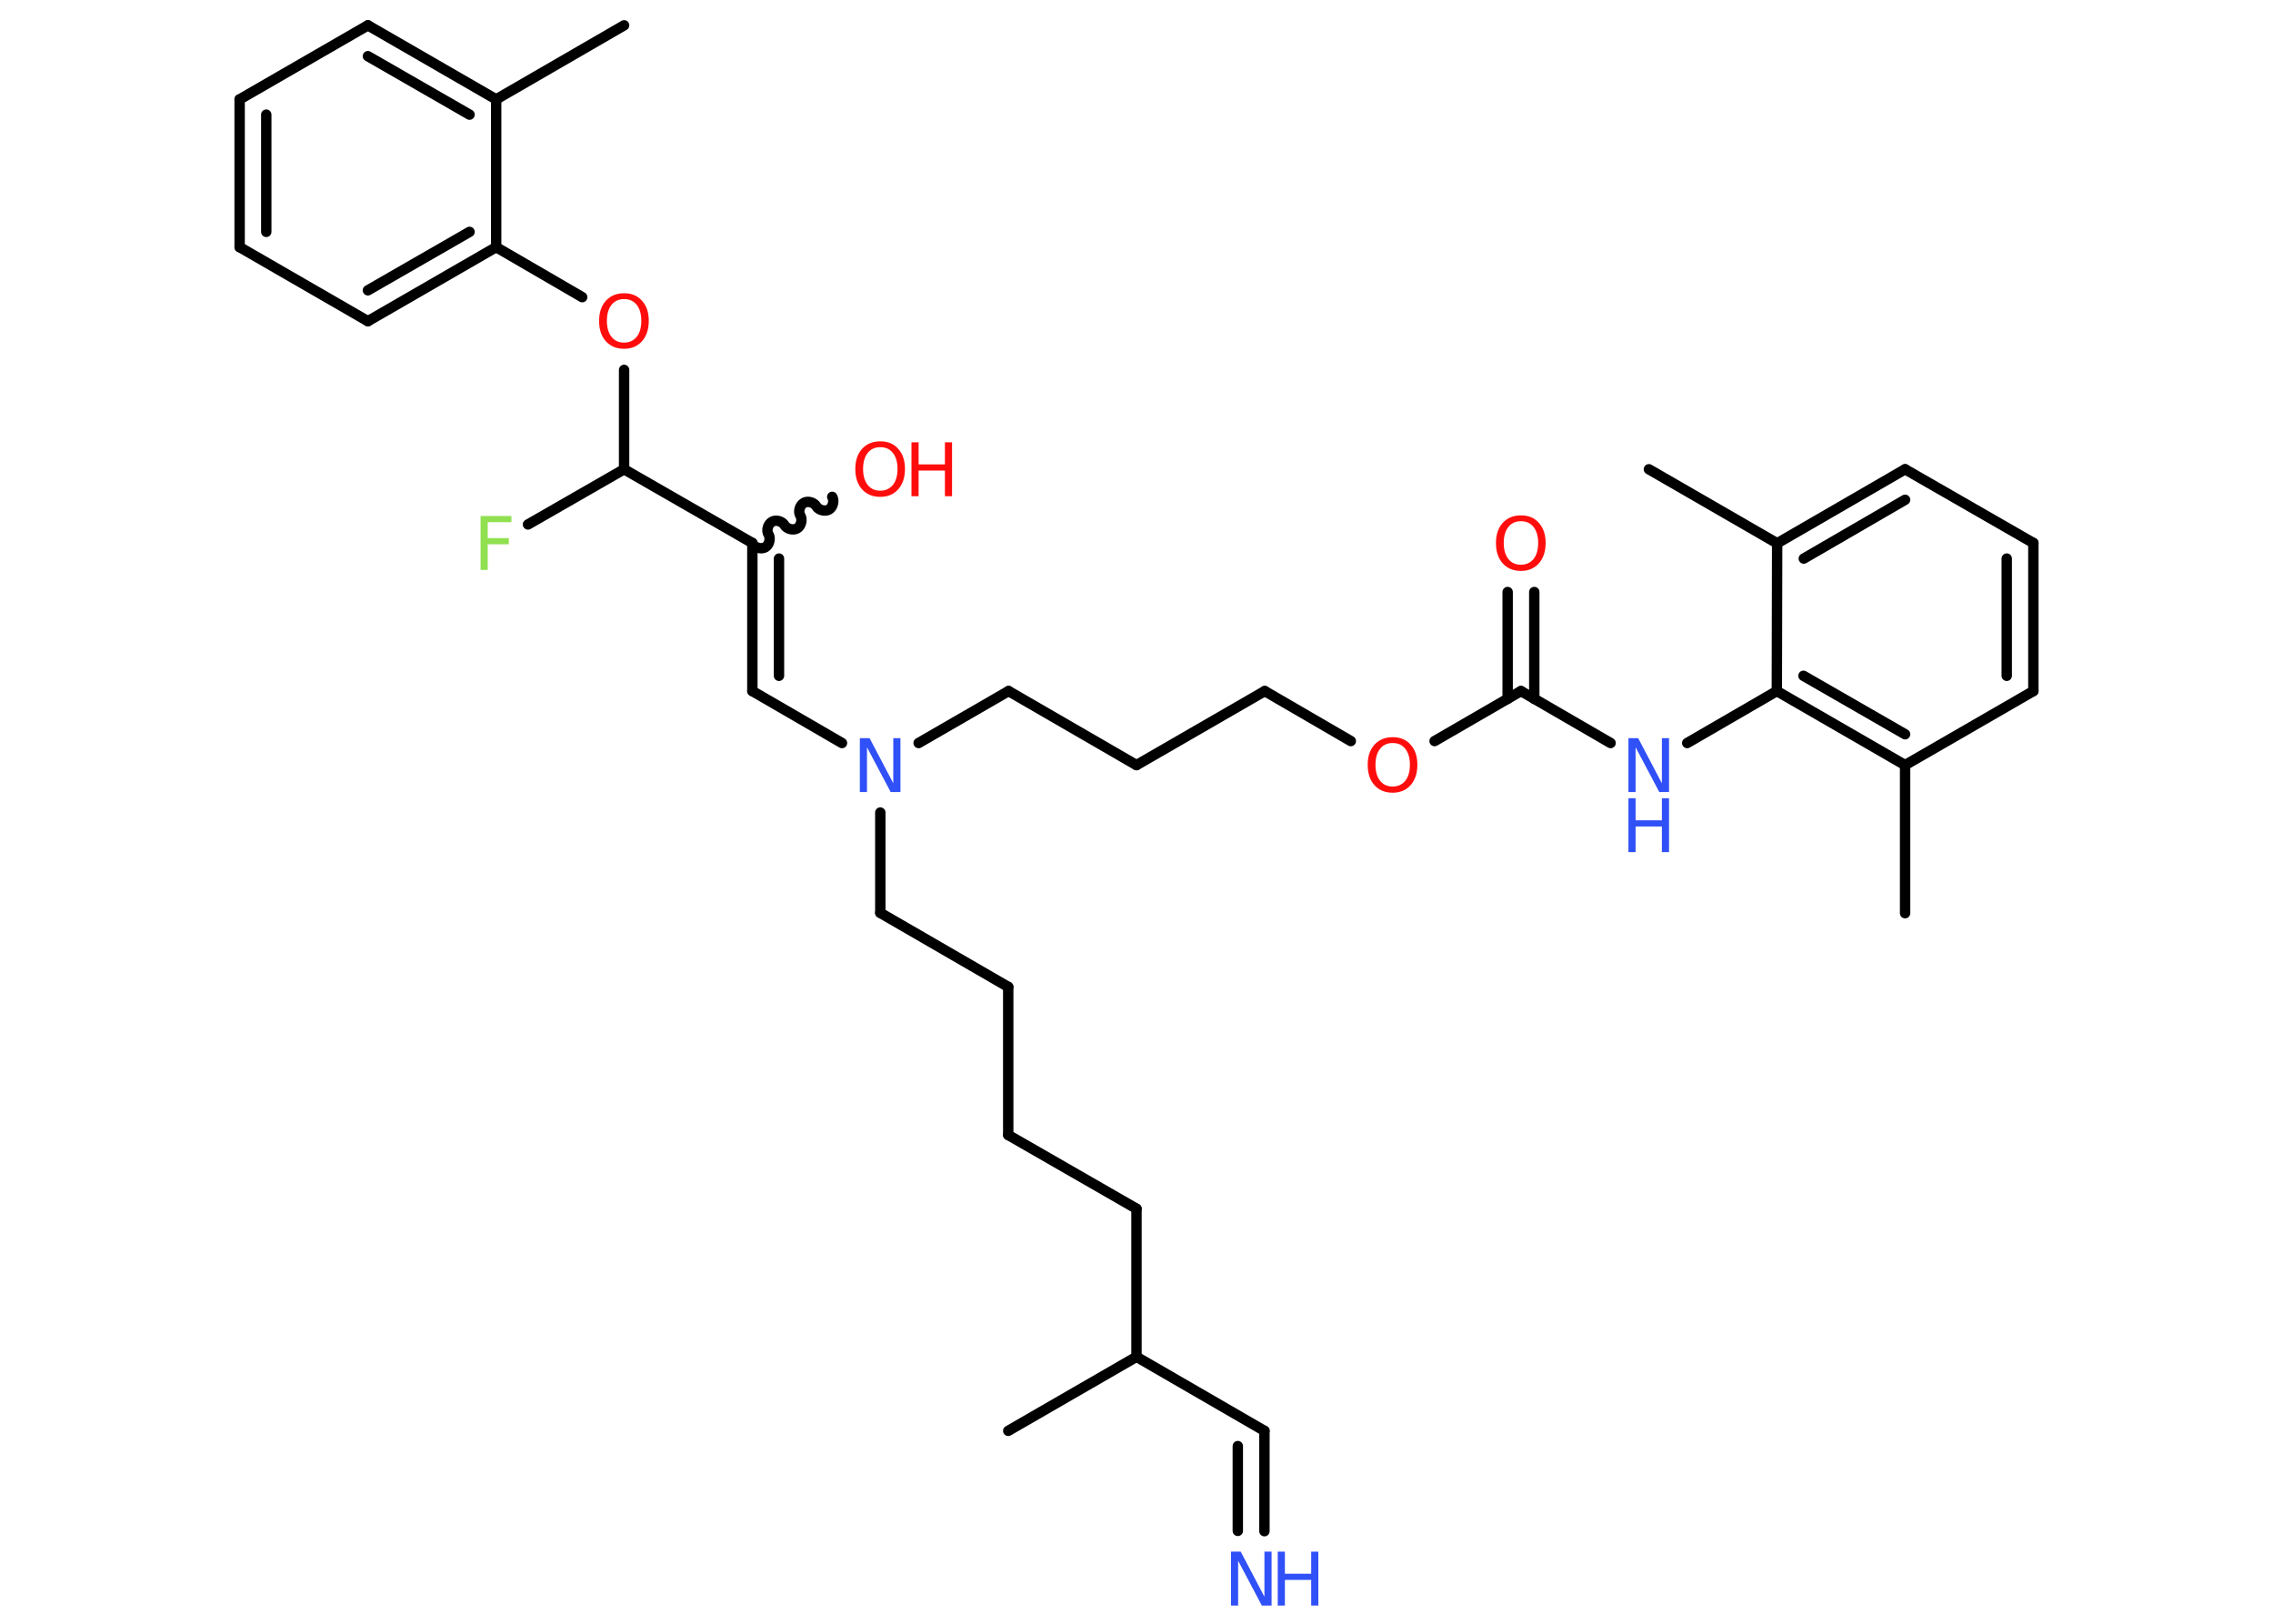<?xml version='1.0' encoding='UTF-8'?>
<!DOCTYPE svg PUBLIC "-//W3C//DTD SVG 1.1//EN" "http://www.w3.org/Graphics/SVG/1.1/DTD/svg11.dtd">
<svg version='1.2' xmlns='http://www.w3.org/2000/svg' xmlns:xlink='http://www.w3.org/1999/xlink' width='70.0mm' height='50.0mm' viewBox='0 0 70.0 50.0'>
  <desc>Generated by the Chemistry Development Kit (http://github.com/cdk)</desc>
  <g stroke-linecap='round' stroke-linejoin='round' stroke='#000000' stroke-width='.32' fill='#FF0D0D'>
    <rect x='.0' y='.0' width='70.0' height='50.0' fill='#FFFFFF' stroke='none'/>
    <g id='mol1' class='mol'>
      <line id='mol1bnd1' class='bond' x1='19.22' y1='.78' x2='15.28' y2='3.06'/>
      <g id='mol1bnd2' class='bond'>
        <line x1='15.28' y1='3.06' x2='11.33' y2='.78'/>
        <line x1='14.46' y1='3.53' x2='11.33' y2='1.73'/>
      </g>
      <line id='mol1bnd3' class='bond' x1='11.33' y1='.78' x2='7.38' y2='3.06'/>
      <g id='mol1bnd4' class='bond'>
        <line x1='7.38' y1='3.06' x2='7.38' y2='7.61'/>
        <line x1='8.2' y1='3.53' x2='8.2' y2='7.14'/>
      </g>
      <line id='mol1bnd5' class='bond' x1='7.38' y1='7.61' x2='11.33' y2='9.89'/>
      <g id='mol1bnd6' class='bond'>
        <line x1='11.33' y1='9.89' x2='15.28' y2='7.61'/>
        <line x1='11.33' y1='8.94' x2='14.46' y2='7.14'/>
      </g>
      <line id='mol1bnd7' class='bond' x1='15.28' y1='3.06' x2='15.28' y2='7.61'/>
      <line id='mol1bnd8' class='bond' x1='15.28' y1='7.61' x2='17.93' y2='9.15'/>
      <line id='mol1bnd9' class='bond' x1='19.22' y1='11.39' x2='19.22' y2='14.45'/>
      <line id='mol1bnd10' class='bond' x1='19.22' y1='14.45' x2='16.26' y2='16.15'/>
      <line id='mol1bnd11' class='bond' x1='19.22' y1='14.45' x2='23.17' y2='16.72'/>
      <path id='mol1bnd12' class='bond' d='M25.63 15.3c.07 .12 .02 .32 -.1 .39c-.12 .07 -.32 .02 -.39 -.1c-.07 -.12 -.27 -.18 -.39 -.1c-.12 .07 -.18 .27 -.1 .39c.07 .12 .02 .32 -.1 .39c-.12 .07 -.32 .02 -.39 -.1c-.07 -.12 -.27 -.18 -.39 -.1c-.12 .07 -.18 .27 -.1 .39c.07 .12 .02 .32 -.1 .39c-.12 .07 -.32 .02 -.39 -.1' fill='none' stroke='#000000' stroke-width='.32'/>
      <g id='mol1bnd13' class='bond'>
        <line x1='23.17' y1='21.28' x2='23.17' y2='16.72'/>
        <line x1='23.99' y1='20.81' x2='23.99' y2='17.2'/>
      </g>
      <line id='mol1bnd14' class='bond' x1='23.17' y1='21.28' x2='25.93' y2='22.88'/>
      <line id='mol1bnd15' class='bond' x1='27.11' y1='25.02' x2='27.11' y2='28.11'/>
      <line id='mol1bnd16' class='bond' x1='27.11' y1='28.11' x2='31.05' y2='30.39'/>
      <line id='mol1bnd17' class='bond' x1='31.05' y1='30.39' x2='31.05' y2='34.95'/>
      <line id='mol1bnd18' class='bond' x1='31.05' y1='34.95' x2='35.0' y2='37.22'/>
      <line id='mol1bnd19' class='bond' x1='35.0' y1='37.22' x2='35.0' y2='41.78'/>
      <line id='mol1bnd20' class='bond' x1='35.0' y1='41.78' x2='31.05' y2='44.06'/>
      <line id='mol1bnd21' class='bond' x1='35.0' y1='41.78' x2='38.94' y2='44.06'/>
      <g id='mol1bnd22' class='bond'>
        <line x1='38.94' y1='44.06' x2='38.94' y2='47.15'/>
        <line x1='38.12' y1='44.53' x2='38.12' y2='47.14'/>
      </g>
      <line id='mol1bnd23' class='bond' x1='28.29' y1='22.88' x2='31.06' y2='21.28'/>
      <line id='mol1bnd24' class='bond' x1='31.06' y1='21.28' x2='35.0' y2='23.56'/>
      <line id='mol1bnd25' class='bond' x1='35.0' y1='23.56' x2='38.95' y2='21.28'/>
      <line id='mol1bnd26' class='bond' x1='38.95' y1='21.28' x2='41.6' y2='22.82'/>
      <line id='mol1bnd27' class='bond' x1='44.18' y1='22.82' x2='46.84' y2='21.28'/>
      <g id='mol1bnd28' class='bond'>
        <line x1='46.43' y1='21.52' x2='46.43' y2='18.23'/>
        <line x1='47.25' y1='21.52' x2='47.25' y2='18.23'/>
      </g>
      <line id='mol1bnd29' class='bond' x1='46.84' y1='21.28' x2='49.6' y2='22.88'/>
      <line id='mol1bnd30' class='bond' x1='51.96' y1='22.88' x2='54.72' y2='21.28'/>
      <g id='mol1bnd31' class='bond'>
        <line x1='54.72' y1='21.28' x2='58.67' y2='23.56'/>
        <line x1='55.54' y1='20.81' x2='58.67' y2='22.61'/>
      </g>
      <line id='mol1bnd32' class='bond' x1='58.67' y1='23.56' x2='58.67' y2='28.12'/>
      <line id='mol1bnd33' class='bond' x1='58.67' y1='23.56' x2='62.62' y2='21.28'/>
      <g id='mol1bnd34' class='bond'>
        <line x1='62.62' y1='21.28' x2='62.62' y2='16.72'/>
        <line x1='61.8' y1='20.81' x2='61.8' y2='17.2'/>
      </g>
      <line id='mol1bnd35' class='bond' x1='62.62' y1='16.72' x2='58.67' y2='14.45'/>
      <g id='mol1bnd36' class='bond'>
        <line x1='58.67' y1='14.45' x2='54.73' y2='16.73'/>
        <line x1='58.67' y1='15.39' x2='55.55' y2='17.2'/>
      </g>
      <line id='mol1bnd37' class='bond' x1='54.72' y1='21.28' x2='54.73' y2='16.73'/>
      <line id='mol1bnd38' class='bond' x1='54.73' y1='16.73' x2='50.78' y2='14.45'/>
      <path id='mol1atm8' class='atom' d='M19.22 9.21q-.25 .0 -.39 .18q-.14 .18 -.14 .49q.0 .31 .14 .49q.14 .18 .39 .18q.24 .0 .39 -.18q.14 -.18 .14 -.49q.0 -.31 -.14 -.49q-.14 -.18 -.39 -.18zM19.22 9.03q.35 .0 .55 .23q.21 .23 .21 .62q.0 .39 -.21 .63q-.21 .23 -.55 .23q-.35 .0 -.56 -.23q-.21 -.23 -.21 -.63q.0 -.39 .21 -.62q.21 -.23 .56 -.23z' stroke='none'/>
      <path id='mol1atm10' class='atom' d='M14.8 15.89h.95v.19h-.73v.49h.65v.19h-.65v.79h-.22v-1.66z' stroke='none' fill='#90E050'/>
      <g id='mol1atm12' class='atom'>
        <path d='M27.11 13.77q-.25 .0 -.39 .18q-.14 .18 -.14 .49q.0 .31 .14 .49q.14 .18 .39 .18q.24 .0 .39 -.18q.14 -.18 .14 -.49q.0 -.31 -.14 -.49q-.14 -.18 -.39 -.18zM27.11 13.59q.35 .0 .55 .23q.21 .23 .21 .62q.0 .39 -.21 .63q-.21 .23 -.55 .23q-.35 .0 -.56 -.23q-.21 -.23 -.21 -.63q.0 -.39 .21 -.62q.21 -.23 .56 -.23z' stroke='none'/>
        <path d='M28.07 13.62h.22v.68h.81v-.68h.22v1.66h-.22v-.79h-.81v.79h-.22v-1.66z' stroke='none'/>
      </g>
      <path id='mol1atm14' class='atom' d='M26.48 22.73h.3l.73 1.39v-1.39h.22v1.66h-.3l-.73 -1.38v1.38h-.22v-1.66z' stroke='none' fill='#3050F8'/>
      <g id='mol1atm22' class='atom'>
        <path d='M37.91 47.78h.3l.73 1.39v-1.39h.22v1.66h-.3l-.73 -1.38v1.38h-.22v-1.66z' stroke='none' fill='#3050F8'/>
        <path d='M39.35 47.78h.22v.68h.81v-.68h.22v1.66h-.22v-.79h-.81v.79h-.22v-1.66z' stroke='none' fill='#3050F8'/>
      </g>
      <path id='mol1atm26' class='atom' d='M42.89 22.88q-.25 .0 -.39 .18q-.14 .18 -.14 .49q.0 .31 .14 .49q.14 .18 .39 .18q.24 .0 .39 -.18q.14 -.18 .14 -.49q.0 -.31 -.14 -.49q-.14 -.18 -.39 -.18zM42.89 22.7q.35 .0 .55 .23q.21 .23 .21 .62q.0 .39 -.21 .63q-.21 .23 -.55 .23q-.35 .0 -.56 -.23q-.21 -.23 -.21 -.63q.0 -.39 .21 -.62q.21 -.23 .56 -.23z' stroke='none'/>
      <path id='mol1atm28' class='atom' d='M46.84 16.05q-.25 .0 -.39 .18q-.14 .18 -.14 .49q.0 .31 .14 .49q.14 .18 .39 .18q.24 .0 .39 -.18q.14 -.18 .14 -.49q.0 -.31 -.14 -.49q-.14 -.18 -.39 -.18zM46.84 15.87q.35 .0 .55 .23q.21 .23 .21 .62q.0 .39 -.21 .63q-.21 .23 -.55 .23q-.35 .0 -.56 -.23q-.21 -.23 -.21 -.63q.0 -.39 .21 -.62q.21 -.23 .56 -.23z' stroke='none'/>
      <g id='mol1atm29' class='atom'>
        <path d='M50.15 22.73h.3l.73 1.39v-1.39h.22v1.66h-.3l-.73 -1.38v1.38h-.22v-1.66z' stroke='none' fill='#3050F8'/>
        <path d='M50.15 24.58h.22v.68h.81v-.68h.22v1.66h-.22v-.79h-.81v.79h-.22v-1.66z' stroke='none' fill='#3050F8'/>
      </g>
    </g>
  </g>
</svg>
